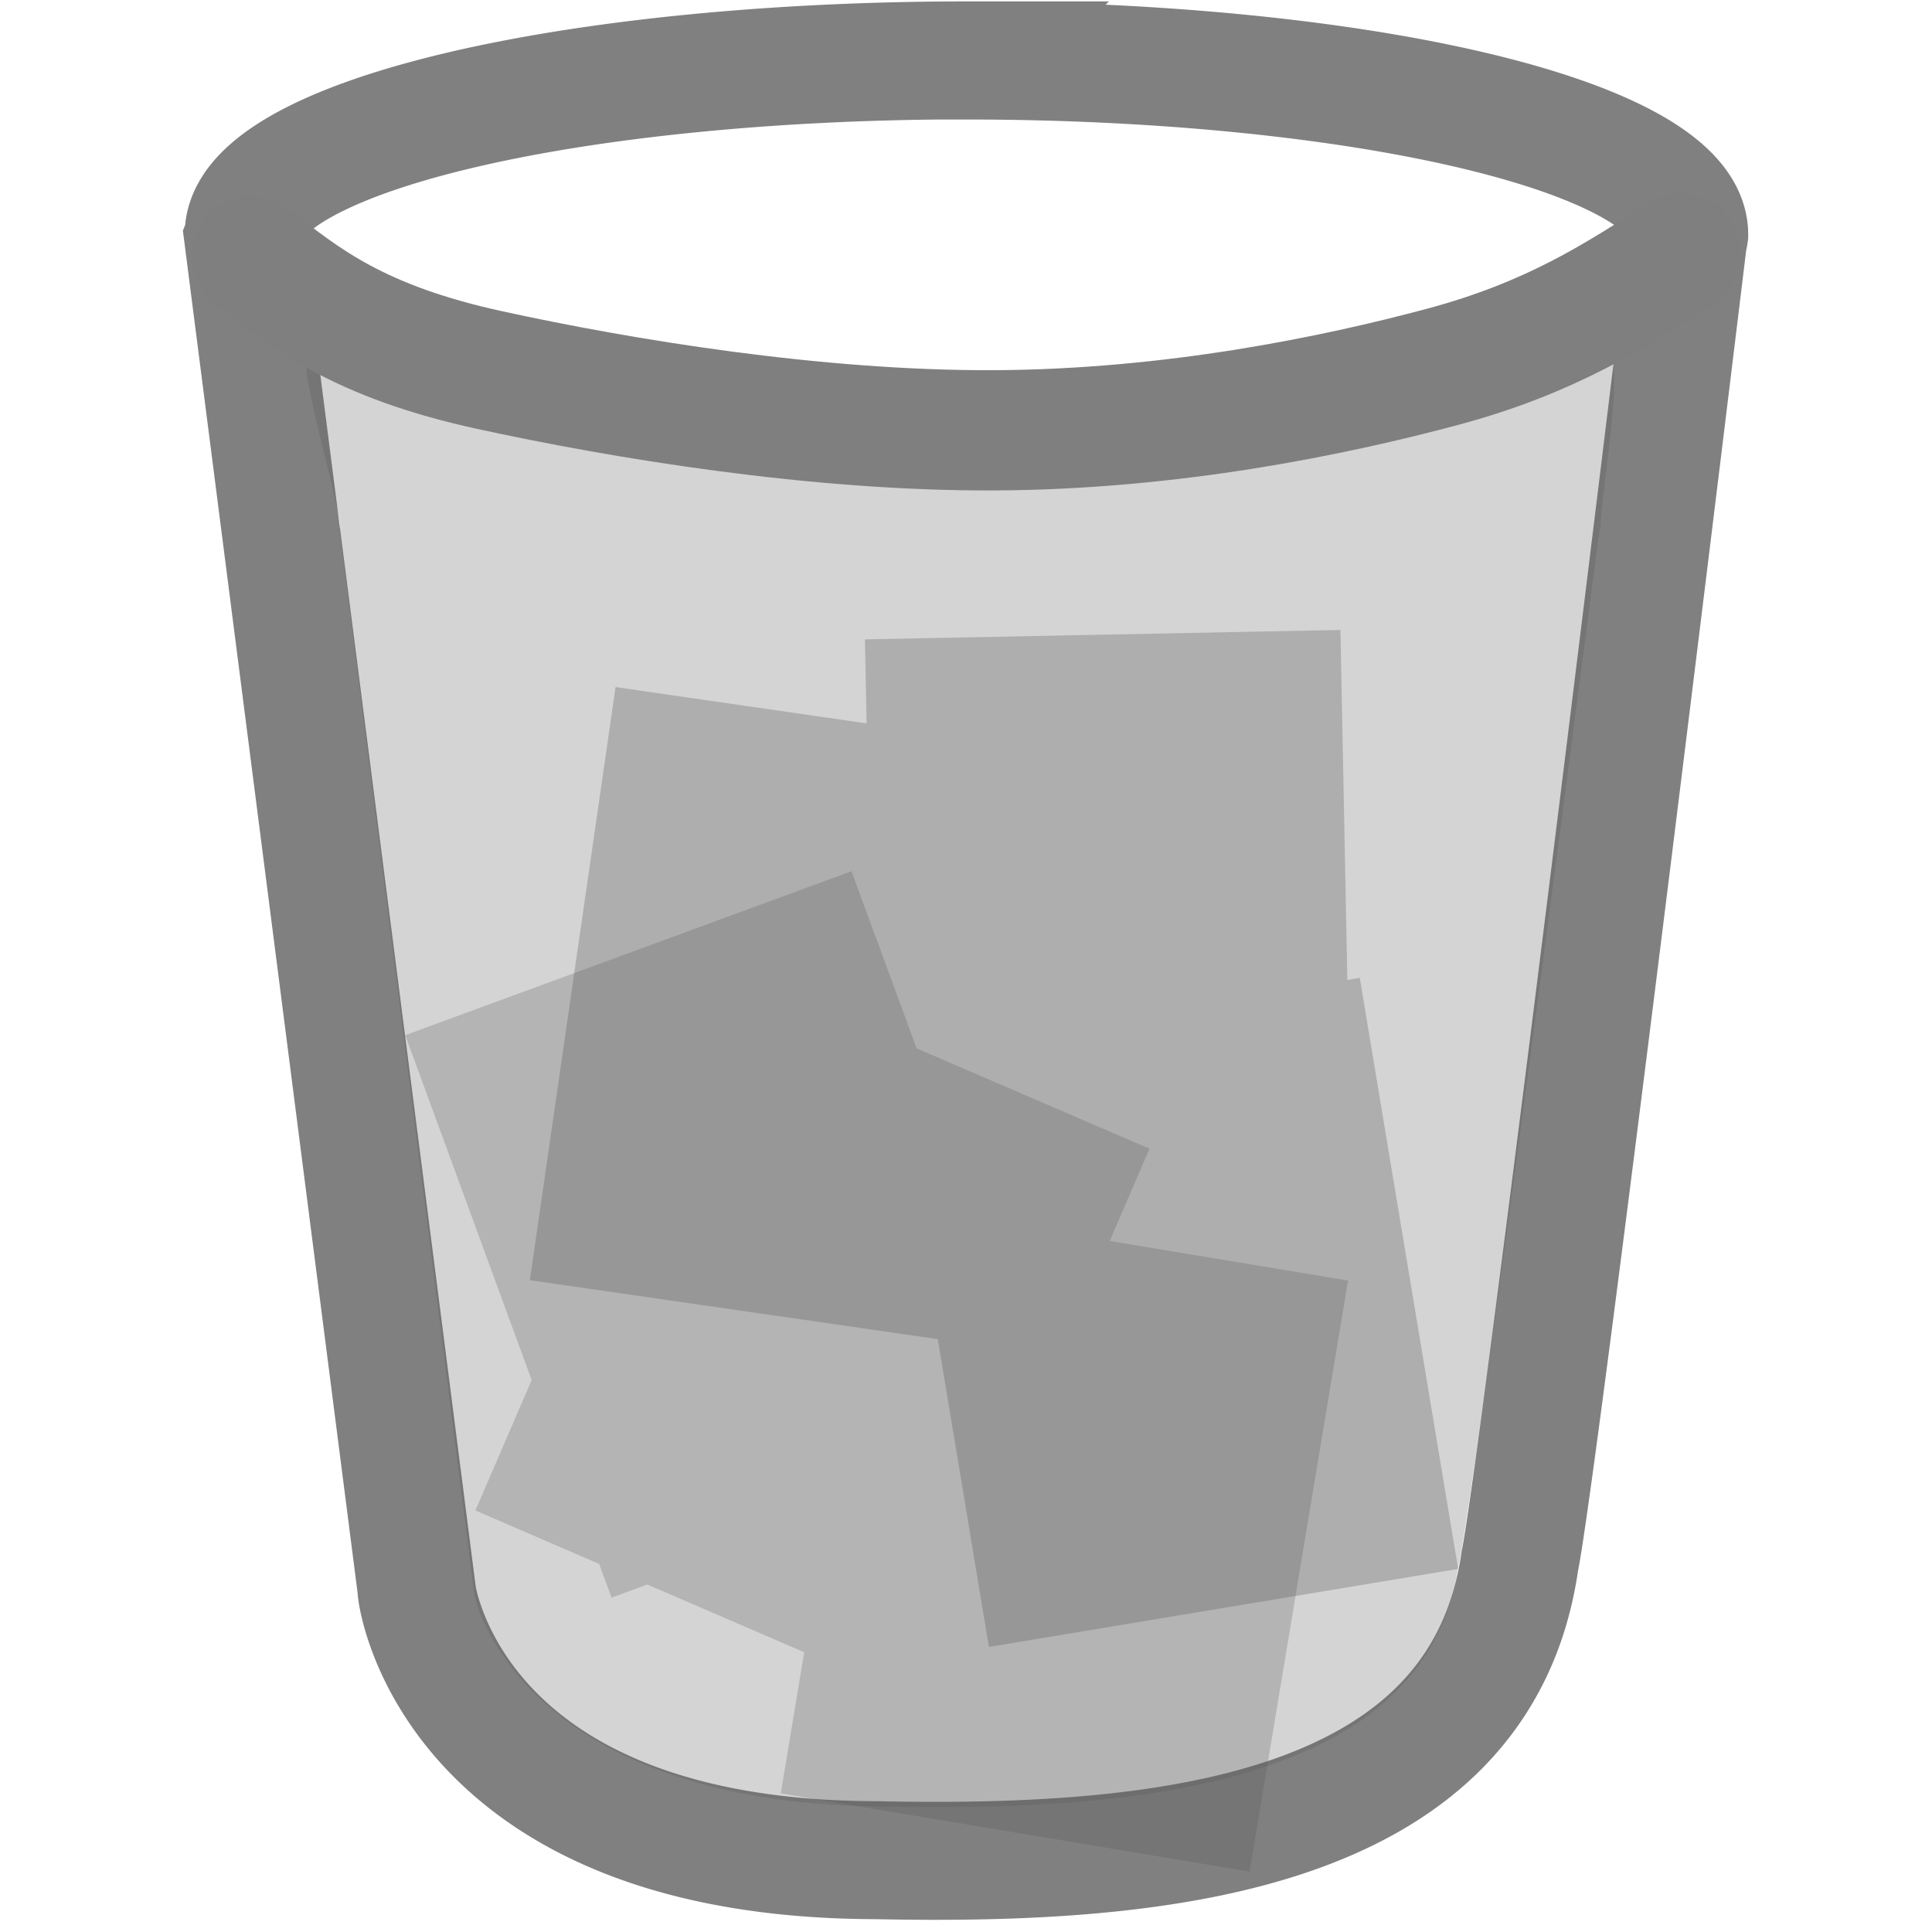 <?xml version="1.0" encoding="UTF-8" standalone="no"?>
<svg
   xmlns:osb="http://www.openswatchbook.org/uri/2009/osb"
   xmlns:dc="http://purl.org/dc/elements/1.1/"
   xmlns:cc="http://creativecommons.org/ns#"
   xmlns:rdf="http://www.w3.org/1999/02/22-rdf-syntax-ns#"
   xmlns:svg="http://www.w3.org/2000/svg"
   xmlns="http://www.w3.org/2000/svg"
   xmlns:sodipodi="http://sodipodi.sourceforge.net/DTD/sodipodi-0.dtd"
   xmlns:inkscape="http://www.inkscape.org/namespaces/inkscape"
   width="16"
   height="16"
   version="1.1"
   id="svg13"
   sodipodi:docname="user-trash-full.svg"
   inkscape:version="0.92.3 (2405546, 2018-03-11)">
  <sodipodi:namedview
     pagecolor="#ffffff"
     bordercolor="#666666"
     borderopacity="1"
     objecttolerance="10"
     gridtolerance="10"
     guidetolerance="10"
     inkscape:pageopacity="0"
     inkscape:pageshadow="2"
     inkscape:window-width="1600"
     inkscape:window-height="837"
     id="namedview15"
     showgrid="false"
     inkscape:zoom="29.5"
     inkscape:cx="9.7174705"
     inkscape:cy="6.2039985"
     inkscape:window-x="0"
     inkscape:window-y="30"
     inkscape:window-maximized="1"
     inkscape:current-layer="svg13" />
  <defs
     id="defs3">
    <style
       id="current-color-scheme"
       type="text/css">.ColorScheme-Text { color:#565656; }</style>
    <style
       type="text/css"
       id="current-color-scheme-9">.ColorScheme-Text { color:#565656; } .ColorScheme-Highlight { color:#5294e2; }</style>
    <linearGradient
       osb:paint="solid"
       id="linearGradient6088">
      <stop
         id="stop6086"
         offset="0"
         style="stop-color:#51b3e3;stop-opacity:1;" />
    </linearGradient>
    <linearGradient
       osb:paint="solid"
       id="linearGradient6987">
      <stop
         id="stop6985"
         offset="0"
         style="stop-color:#77d2fb;stop-opacity:1;" />
    </linearGradient>
    <style
       type="text/css"
       id="current-color-scheme-7">.ColorScheme-Text { color:#565656; } .ColorScheme-Highlight { color:#5294e2; }</style>
    <style
       id="current-color-scheme-3"
       type="text/css">.ColorScheme-Text { color:#565656; }</style>
    <style
       type="text/css"
       id="current-color-scheme-9-6">.ColorScheme-Text { color:#565656; } .ColorScheme-Highlight { color:#5294e2; }</style>
    <style
       id="current-color-scheme-2"
       type="text/css">.ColorScheme-Text { color:#565656; }</style>
    <style
       type="text/css"
       id="current-color-scheme-9-9">.ColorScheme-Text { color:#565656; } .ColorScheme-Highlight { color:#5294e2; }</style>
  </defs>
  <path
     sodipodi:nodetypes="cssccccsccccssscc"
     inkscape:connector-curvature="0"
     id="path986"
     d="M 7.793,3.997 C 6.535,3.997 5.054,3.767 3.971,3.487 3.35,3.327 2.812,3.265 2.614,3.001 2.353,2.653 2.815,4.159 2.815,4.355 c 6.061e-4,0.005 0.001,0.009 0.002,0.014 -0.002,0.004 -0.004,0.008 -0.006,0.013 L 3.925,13.185 c -0.003,0.022 0.112,0.565 0.739,1.045 0.503,0.385 1.336,0.73 2.702,0.732 2.024,0.038 4.422,-0.171 4.709,-1.97 0.137,-0.606 1.153,-8.471 1.171,-8.601 0.004,-0.013 0.007,-0.025 0.009,-0.038 8e-6,-0.192 0.152,-1.083 0.104,-1.351 -0.018,-0.097 -0.04,0.022 -0.157,0.066 C 12.851,3.202 12.429,3.329 11.815,3.537 10.666,3.927 9.09,3.991 7.925,3.991 Z"
     style="opacity:0.25;fill:#575757;fill-opacity:1;stroke:none;stroke-width:0.809;stroke-miterlimit:4;stroke-dasharray:none;stroke-opacity:1" />
  <path
     style="color:#565656;opacity:0.3;fill:currentColor;stroke-width:0.764"
     class="ColorScheme-Text"
     d="M 8.19,13.639 7.766,11.09 4.388,10.602 5.098,5.69 7.177,5.991 7.163,5.295 11.101,5.217 l 0.057,2.899 0.103,-0.018 0.815,4.895 -3.885,0.646 z"
     id="path9"
     inkscape:connector-curvature="0" />
  <path
     style="color:#565656;opacity:0.25;fill:currentColor;stroke-width:0.764"
     class="ColorScheme-Text"
     d="m 7.052,7.215 -3.696,1.358 1.047,2.856 -0.466,1.08 1.025,0.443 0.103,0.279 0.295,-0.109 1.3,0.561 L 6.466,14.852 10.349,15.5 11.164,10.605 9.19,10.277 9.52,9.513 7.591,8.682 7.052,7.215 Z"
     id="path11"
     inkscape:connector-curvature="0" />
  <g
     transform="matrix(0.994,0,0,0.994,-0.568,-0.463)"
     id="g922">
    <path
       inkscape:connector-curvature="0"
       id="path822-0-3-2"
       d="m 8.624,0.969 a 6.022,1.449 0 0 0 -6.022,1.449 6.022,1.449 0 0 0 0.003,0.018 c -0.002,0.006 -0.004,0.011 -0.006,0.016 L 4.041,13.696 c -0.007,0.05 0.291,2.26 3.83,2.268 2.335,0.049 5.032,-0.19 5.363,-2.492 0.159,-0.775 1.381,-10.84 1.401,-11.005 a 6.022,1.449 0 0 0 0.01,-0.048 6.022,1.449 0 0 0 -6.022,-1.449 z"
       style="opacity:0.75;fill:none;fill-opacity:1;stroke:#565656;stroke-width:0.983;stroke-miterlimit:4;stroke-dasharray:none;stroke-opacity:1" />
    <path
       transform="translate(-20.054)"
       style="fill:none;stroke:#7f7f7f;stroke-width:1.002;stroke-linecap:round;stroke-linejoin:miter;stroke-miterlimit:4;stroke-dasharray:none;stroke-opacity:1"
       d="m 22.723,2.601 c 0.447,0.355 0.896,0.711 1.982,0.948 1.086,0.237 2.71,0.508 4.198,0.502 1.488,-0.006 2.846,-0.289 3.745,-0.53 0.898,-0.241 1.439,-0.592 1.98,-0.943"
       id="path906"
       inkscape:connector-curvature="0"
       sodipodi:nodetypes="csssc" />
  </g>
</svg>
